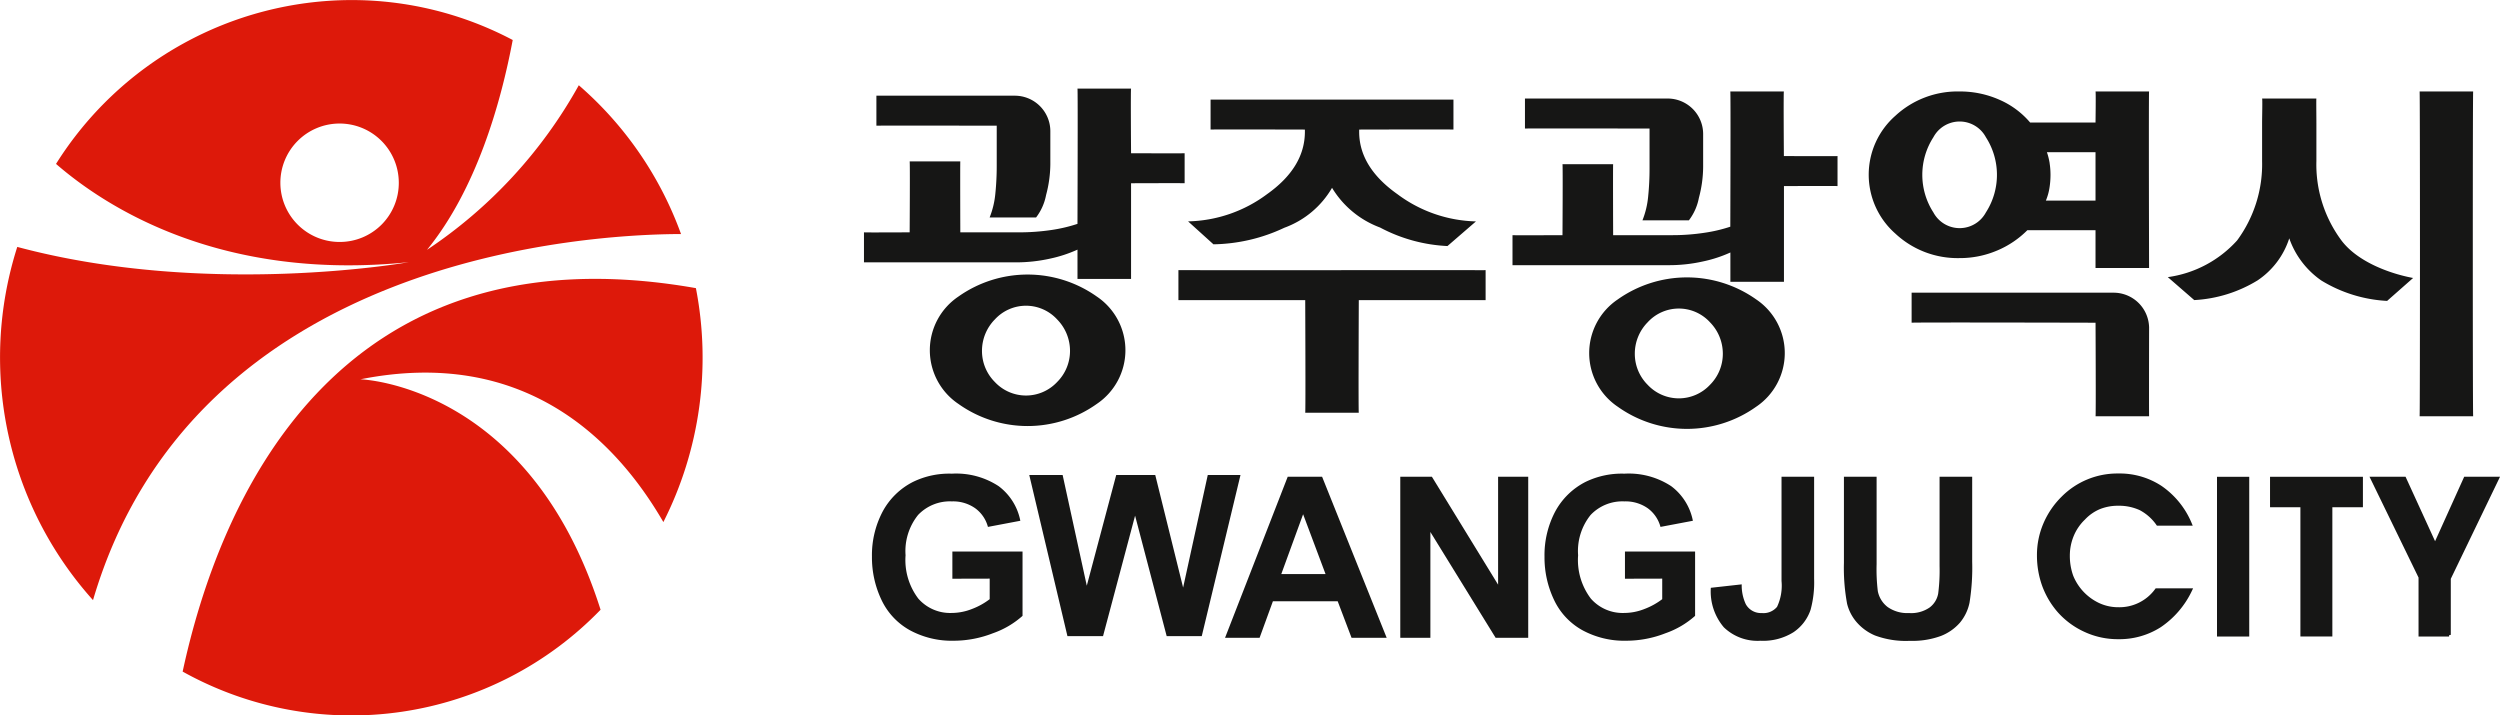 <svg xmlns="http://www.w3.org/2000/svg" width="182.605" height="52.259" viewBox="0 0 182.605 52.259">
  <defs>
    <style>
      .cls-1 {
        fill: #dd190a;
      }

      .cls-2, .cls-3 {
        fill: #161615;
      }

      .cls-3 {
        stroke: #161615;
        stroke-width: 0.25px;
      }
    </style>
  </defs>
  <g id="그룹_6908" data-name="그룹 6908" transform="translate(-190.773 -332.273)">
    <path id="패스_9066" data-name="패스 9066" class="cls-1" d="M222.635,368.435c11.961-2.384,18.648,4.417,22.131,10.427a26.6,26.6,0,0,0,2.376-17.087c-26.509-4.665-34.873,15.872-37.489,28.008a25.31,25.31,0,0,0,30.526-4.518c-5.226-16.482-17.544-16.831-17.544-16.831Z" transform="translate(-5.539 -8.456)"/>
    <path id="패스_9067" data-name="패스 9067" class="cls-1" d="M233.05,338.5a34.634,34.634,0,0,1-11.089,12.022c3.6-4.419,5.385-10.677,6.262-15.327a25.173,25.173,0,0,0-11.791-2.918,25.53,25.53,0,0,0-21.567,11.968c3.721,3.226,12.113,8.586,25.77,7.177,0,0-14.658,2.622-28.6-1.114a26.527,26.527,0,0,0,5.532,25.8c7.411-25.214,36.336-26.727,42.95-26.74A26.18,26.18,0,0,0,233.05,338.5Zm-17.442,11.446a4.325,4.325,0,1,1,4.294-4.326,4.31,4.31,0,0,1-4.294,4.326Z" transform="translate(0)"/>
    <path id="패스_9068" data-name="패스 9068" class="cls-2" d="M425.7,346.806a9.3,9.3,0,0,0,1.839,5.816c1.225,1.607,3.643,2.436,5.226,2.728l-1.9,1.675a10.225,10.225,0,0,1-4.8-1.488,6.255,6.255,0,0,1-2.347-3.083,5.848,5.848,0,0,1-2.311,3.07,9.858,9.858,0,0,1-4.629,1.441l-1.931-1.677a8.349,8.349,0,0,0,5.062-2.68,9.373,9.373,0,0,0,1.825-5.8v-2.758c0-.483.035-1.79,0-1.806H425.7c-.018.016,0,1.324,0,1.806v2.758Zm7.54-5.079h3.911c-.035.018-.035,23.691,0,23.725h-3.911c.033-.034.033-23.707,0-23.725Z" transform="translate(-65.733 -2.773)"/>
    <path id="패스_9069" data-name="패스 9069" class="cls-2" d="M321.817,344.757s-6.871-.018-6.888,0v-2.191h17.74v2.191c-.018-.018-6.887,0-6.887,0v.155q0,2.581,2.779,4.553a9.967,9.967,0,0,0,5.752,2l-2.082,1.8a11.644,11.644,0,0,1-4.922-1.353,6.908,6.908,0,0,1-3.508-2.9,6.664,6.664,0,0,1-3.484,2.916,12.547,12.547,0,0,1-5.178,1.21l-1.853-1.675a9.989,9.989,0,0,0,5.765-1.986q2.767-1.96,2.767-4.565v-.155Zm.025,12.457H312.58v-2.192c.034.015,20.792,0,20.792,0,.4,0,1.627.015,1.646,0v2.192h-9.263s-.035,8.191,0,8.227h-3.913c.035-.035,0-8.227,0-8.227Z" transform="translate(-35.733 -3.02)"/>
    <path id="패스_9070" data-name="패스 9070" class="cls-2" d="M393.314,353.345a6.851,6.851,0,0,0,2.205-1.483H400.5v2.759h3.912s-.033-12.876,0-12.894H400.5c.034.018,0,2.269,0,2.269h-4.775a6.157,6.157,0,0,0-2.243-1.663,7.076,7.076,0,0,0-2.922-.606,6.688,6.688,0,0,0-4.683,1.779,5.729,5.729,0,0,0,0,8.6,6.658,6.658,0,0,0,4.683,1.792,6.92,6.92,0,0,0,2.751-.553Zm3.836-6.382a4.923,4.923,0,0,0-.2-.8H400.5V349.7h-3.627a4.023,4.023,0,0,0,.261-.915,6.04,6.04,0,0,0,.078-.968,5.634,5.634,0,0,0-.064-.849Zm-8.492,3.6a5.062,5.062,0,0,1,0-5.493,2.174,2.174,0,0,1,3.834,0,5.073,5.073,0,0,1,0,5.493,2.176,2.176,0,0,1-3.834,0Z" transform="translate(-56.666 -2.773)"/>
    <path id="패스_9071" data-name="패스 9071" class="cls-2" d="M405.712,365.022a2.593,2.593,0,0,0-2.605-2.494H388.367v2.193c.017-.035,13.435,0,13.435,0s.034,6.8,0,6.835h3.912c-.01-.023-.006-3.868,0-6.531Z" transform="translate(-57.966 -8.876)"/>
    <path id="패스_9072" data-name="패스 9072" class="cls-2" d="M357.5,344.649v2.914a20.013,20.013,0,0,1-.1,2.037,6.269,6.269,0,0,1-.418,1.755h3.391a3.9,3.9,0,0,0,.73-1.638,8.9,8.9,0,0,0,.312-2.257v-2.424a2.593,2.593,0,0,0-2.609-2.579H348.4v2.193c.018-.017,9.1,0,9.1,0Z" transform="translate(-46.241 -2.987)"/>
    <path id="패스_9073" data-name="패스 9073" class="cls-2" d="M366.933,346.445s-.035-4.7,0-4.718H363.02c.035.018,0,9.877,0,9.877a10.946,10.946,0,0,1-1.84.437,15.624,15.624,0,0,1-2.518.182h-4.2s-.018-5.167,0-5.184h-3.7c.033.017,0,5.184,0,5.184s-3.617.017-3.651,0v2.192h11.4a11.28,11.28,0,0,0,2.505-.271,9.562,9.562,0,0,0,2.01-.657v2.14h3.913v-6.989s3.9-.016,3.913,0v-2.193c-.017.018-3.913,0-3.913,0Z" transform="translate(-45.862 -2.773)"/>
    <path id="패스_9074" data-name="패스 9074" class="cls-2" d="M367.235,362.553a8.752,8.752,0,0,0-10.106,0,4.724,4.724,0,0,0,0,7.842,8.708,8.708,0,0,0,10.106,0,4.723,4.723,0,0,0,0-7.842Zm-3.371,6.239a3.115,3.115,0,0,1-4.554,0,3.192,3.192,0,0,1-.938-2.266,3.266,3.266,0,0,1,.938-2.3,3.084,3.084,0,0,1,4.554,0,3.271,3.271,0,0,1,.937,2.3,3.2,3.2,0,0,1-.937,2.266Z" transform="translate(-48.189 -8.412)"/>
    <path id="패스_9075" data-name="패스 9075" class="cls-2" d="M290.151,344.356v2.914a20,20,0,0,1-.1,2.037,6.255,6.255,0,0,1-.419,1.754h3.392a3.882,3.882,0,0,0,.731-1.637,8.935,8.935,0,0,0,.312-2.256v-2.424a2.594,2.594,0,0,0-2.609-2.579H281.362v2.191c.018-.016,8.789,0,8.789,0Z" transform="translate(-26.575 -2.902)"/>
    <path id="패스_9076" data-name="패스 9076" class="cls-2" d="M299.584,346.154s-.035-4.7,0-4.72H295.67c.035.018,0,9.877,0,9.877a11.127,11.127,0,0,1-1.84.439,15.9,15.9,0,0,1-2.518.18h-4.2s-.017-5.166,0-5.183h-3.7c.034.017,0,5.183,0,5.183s-3.3.018-3.337,0v2.193h11.086a11.362,11.362,0,0,0,2.5-.271,9.731,9.731,0,0,0,2.01-.659v2.142h3.913v-6.99s3.894-.015,3.913,0v-2.192c-.019.016-3.913,0-3.913,0Z" transform="translate(-26.196 -2.687)"/>
    <path id="패스_9077" data-name="패스 9077" class="cls-2" d="M299.08,362.258a8.751,8.751,0,0,0-10.106,0,4.725,4.725,0,0,0,0,7.843,8.71,8.71,0,0,0,10.106,0,4.723,4.723,0,0,0,0-7.843Zm-2.894,6.24a3.114,3.114,0,0,1-4.554,0,3.2,3.2,0,0,1-.938-2.266,3.27,3.27,0,0,1,.938-2.3,3.086,3.086,0,0,1,4.554,0,3.27,3.27,0,0,1,.938,2.3,3.2,3.2,0,0,1-.938,2.266Z" transform="translate(-28.195 -8.325)"/>
    <path id="패스_9078" data-name="패스 9078" class="cls-2" d="M299.951,393.142l-2.788-11.768H299.6l1.764,8.085,2.149-8.085h2.852l2.035,8.221,1.8-8.221h2.39l-2.829,11.768H307.2l-2.308-8.8-2.341,8.8Z" transform="translate(-31.21 -14.404)"/>
    <path id="패스_9079" data-name="패스 9079" class="cls-2" d="M321.507,388.66l1.595-4.371,1.639,4.371Zm2.981-7.112h-2.51L317.4,393.314h2.523l.972-2.668h4.733l1.012,2.668h2.566l-4.718-11.766Z" transform="translate(-37.147 -14.455)"/>
    <path id="패스_9080" data-name="패스 9080" class="cls-2" d="M335.513,393.314V381.548h2.308l4.837,7.885v-7.885h2.2v11.767h-2.38l-4.766-7.729v7.729Z" transform="translate(-42.461 -14.455)"/>
    <path id="패스_9081" data-name="패스 9081" class="cls-2" d="M356.3,388.91v-1.988h5.123v4.7a6.409,6.409,0,0,1-2.162,1.27,7.875,7.875,0,0,1-2.867.547,6.4,6.4,0,0,1-3.218-.777,4.928,4.928,0,0,1-2.062-2.219,7.2,7.2,0,0,1-.69-3.142,6.824,6.824,0,0,1,.769-3.275,5.181,5.181,0,0,1,2.253-2.2,6.038,6.038,0,0,1,2.812-.589,5.651,5.651,0,0,1,3.419.912,4.141,4.141,0,0,1,1.584,2.528l-2.366.448a2.477,2.477,0,0,0-.931-1.363,2.812,2.812,0,0,0-1.707-.5,3.192,3.192,0,0,0-2.465.991,4.2,4.2,0,0,0-.914,2.945,4.667,4.667,0,0,0,.928,3.161,3.09,3.09,0,0,0,2.436,1.052,4.057,4.057,0,0,0,1.493-.294,5.08,5.08,0,0,0,1.287-.714v-1.5Z" transform="translate(-46.837 -14.366)"/>
    <path id="패스_9082" data-name="패스 9082" class="cls-2" d="M286.775,388.91v-1.988H291.9v4.7a6.392,6.392,0,0,1-2.161,1.27,7.876,7.876,0,0,1-2.868.547,6.4,6.4,0,0,1-3.218-.777,4.936,4.936,0,0,1-2.062-2.219,7.2,7.2,0,0,1-.69-3.142,6.817,6.817,0,0,1,.77-3.275,5.171,5.171,0,0,1,2.254-2.2,6.032,6.032,0,0,1,2.812-.589,5.65,5.65,0,0,1,3.418.912,4.137,4.137,0,0,1,1.584,2.528l-2.366.448a2.469,2.469,0,0,0-.931-1.363,2.8,2.8,0,0,0-1.705-.5,3.2,3.2,0,0,0-2.467.991,4.215,4.215,0,0,0-.914,2.945,4.663,4.663,0,0,0,.929,3.161,3.089,3.089,0,0,0,2.436,1.052,4.069,4.069,0,0,0,1.494-.294,5.07,5.07,0,0,0,1.286-.714v-1.5Z" transform="translate(-26.439 -14.366)"/>
    <path id="패스_9083" data-name="패스 9083" class="cls-2" d="M372.778,381.548h2.381v7.459a7.606,7.606,0,0,1-.256,2.251,3.2,3.2,0,0,1-1.254,1.65,4.161,4.161,0,0,1-2.4.622,3.545,3.545,0,0,1-2.685-.983,4.042,4.042,0,0,1-.95-2.885l2.256-.251a3.235,3.235,0,0,0,.3,1.451,1.263,1.263,0,0,0,1.165.644,1.287,1.287,0,0,0,1.116-.453,3.614,3.614,0,0,0,.327-1.889v-7.617Z" transform="translate(-51.879 -14.455)"/>
    <path id="패스_9084" data-name="패스 9084" class="cls-2" d="M381.378,381.548h2.381v6.389a13.27,13.27,0,0,0,.088,1.969,1.925,1.925,0,0,0,.721,1.162,2.49,2.49,0,0,0,1.56.438,2.359,2.359,0,0,0,1.514-.413,1.634,1.634,0,0,0,.616-1.017,13.232,13.232,0,0,0,.1-2v-6.524h2.382v6.189a16.079,16.079,0,0,1-.193,3,3.308,3.308,0,0,1-.71,1.478,3.565,3.565,0,0,1-1.382.961,6.019,6.019,0,0,1-2.261.356,6.463,6.463,0,0,1-2.551-.391,3.634,3.634,0,0,1-1.375-1.01,3.252,3.252,0,0,1-.664-1.306,14.367,14.367,0,0,1-.232-2.991v-6.285Z" transform="translate(-55.915 -14.455)"/>
    <path id="패스_9085" data-name="패스 9085" class="cls-3" d="M410.346,392.391a5.47,5.47,0,0,1-3.042.854,5.631,5.631,0,0,1-2.382-.51,5.736,5.736,0,0,1-1.965-1.452,6,6,0,0,1-1.082-1.843,6.447,6.447,0,0,1-.376-2.188,5.744,5.744,0,0,1,.451-2.263,5.983,5.983,0,0,1,1.322-1.948,5.614,5.614,0,0,1,4.047-1.648,5.441,5.441,0,0,1,3.087.888,6.053,6.053,0,0,1,2.158,2.671H410.2a3.564,3.564,0,0,0-1.274-1.124,3.776,3.776,0,0,0-1.618-.329,3.636,3.636,0,0,0-1.378.254,3.306,3.306,0,0,0-1.14.793,3.643,3.643,0,0,0-.854,1.257,3.868,3.868,0,0,0-.285,1.466,4.408,4.408,0,0,0,.255,1.511,3.9,3.9,0,0,0,1.994,2.081,3.417,3.417,0,0,0,1.408.3,3.353,3.353,0,0,0,2.8-1.379h2.473a6.5,6.5,0,0,1-2.233,2.608Z" transform="translate(-61.818 -14.41)"/>
    <path id="패스_9086" data-name="패스 9086" class="cls-3" d="M420.11,393.15V381.732h2.105V393.15Z" transform="translate(-67.278 -14.509)"/>
    <path id="패스_9087" data-name="패스 9087" class="cls-3" d="M427.81,393.147v-9.44h-2.218v-1.975h6.534v1.975h-2.232v9.44Z" transform="translate(-68.886 -14.509)"/>
    <path id="패스_9088" data-name="패스 9088" class="cls-3" d="M441.591,393.15h-2.105v-4.211l-3.506-7.208h2.353l2.237,4.885,2.206-4.885h2.337l-3.521,7.3v4.121Z" transform="translate(-71.933 -14.509)"/>
  </g>
</svg>
